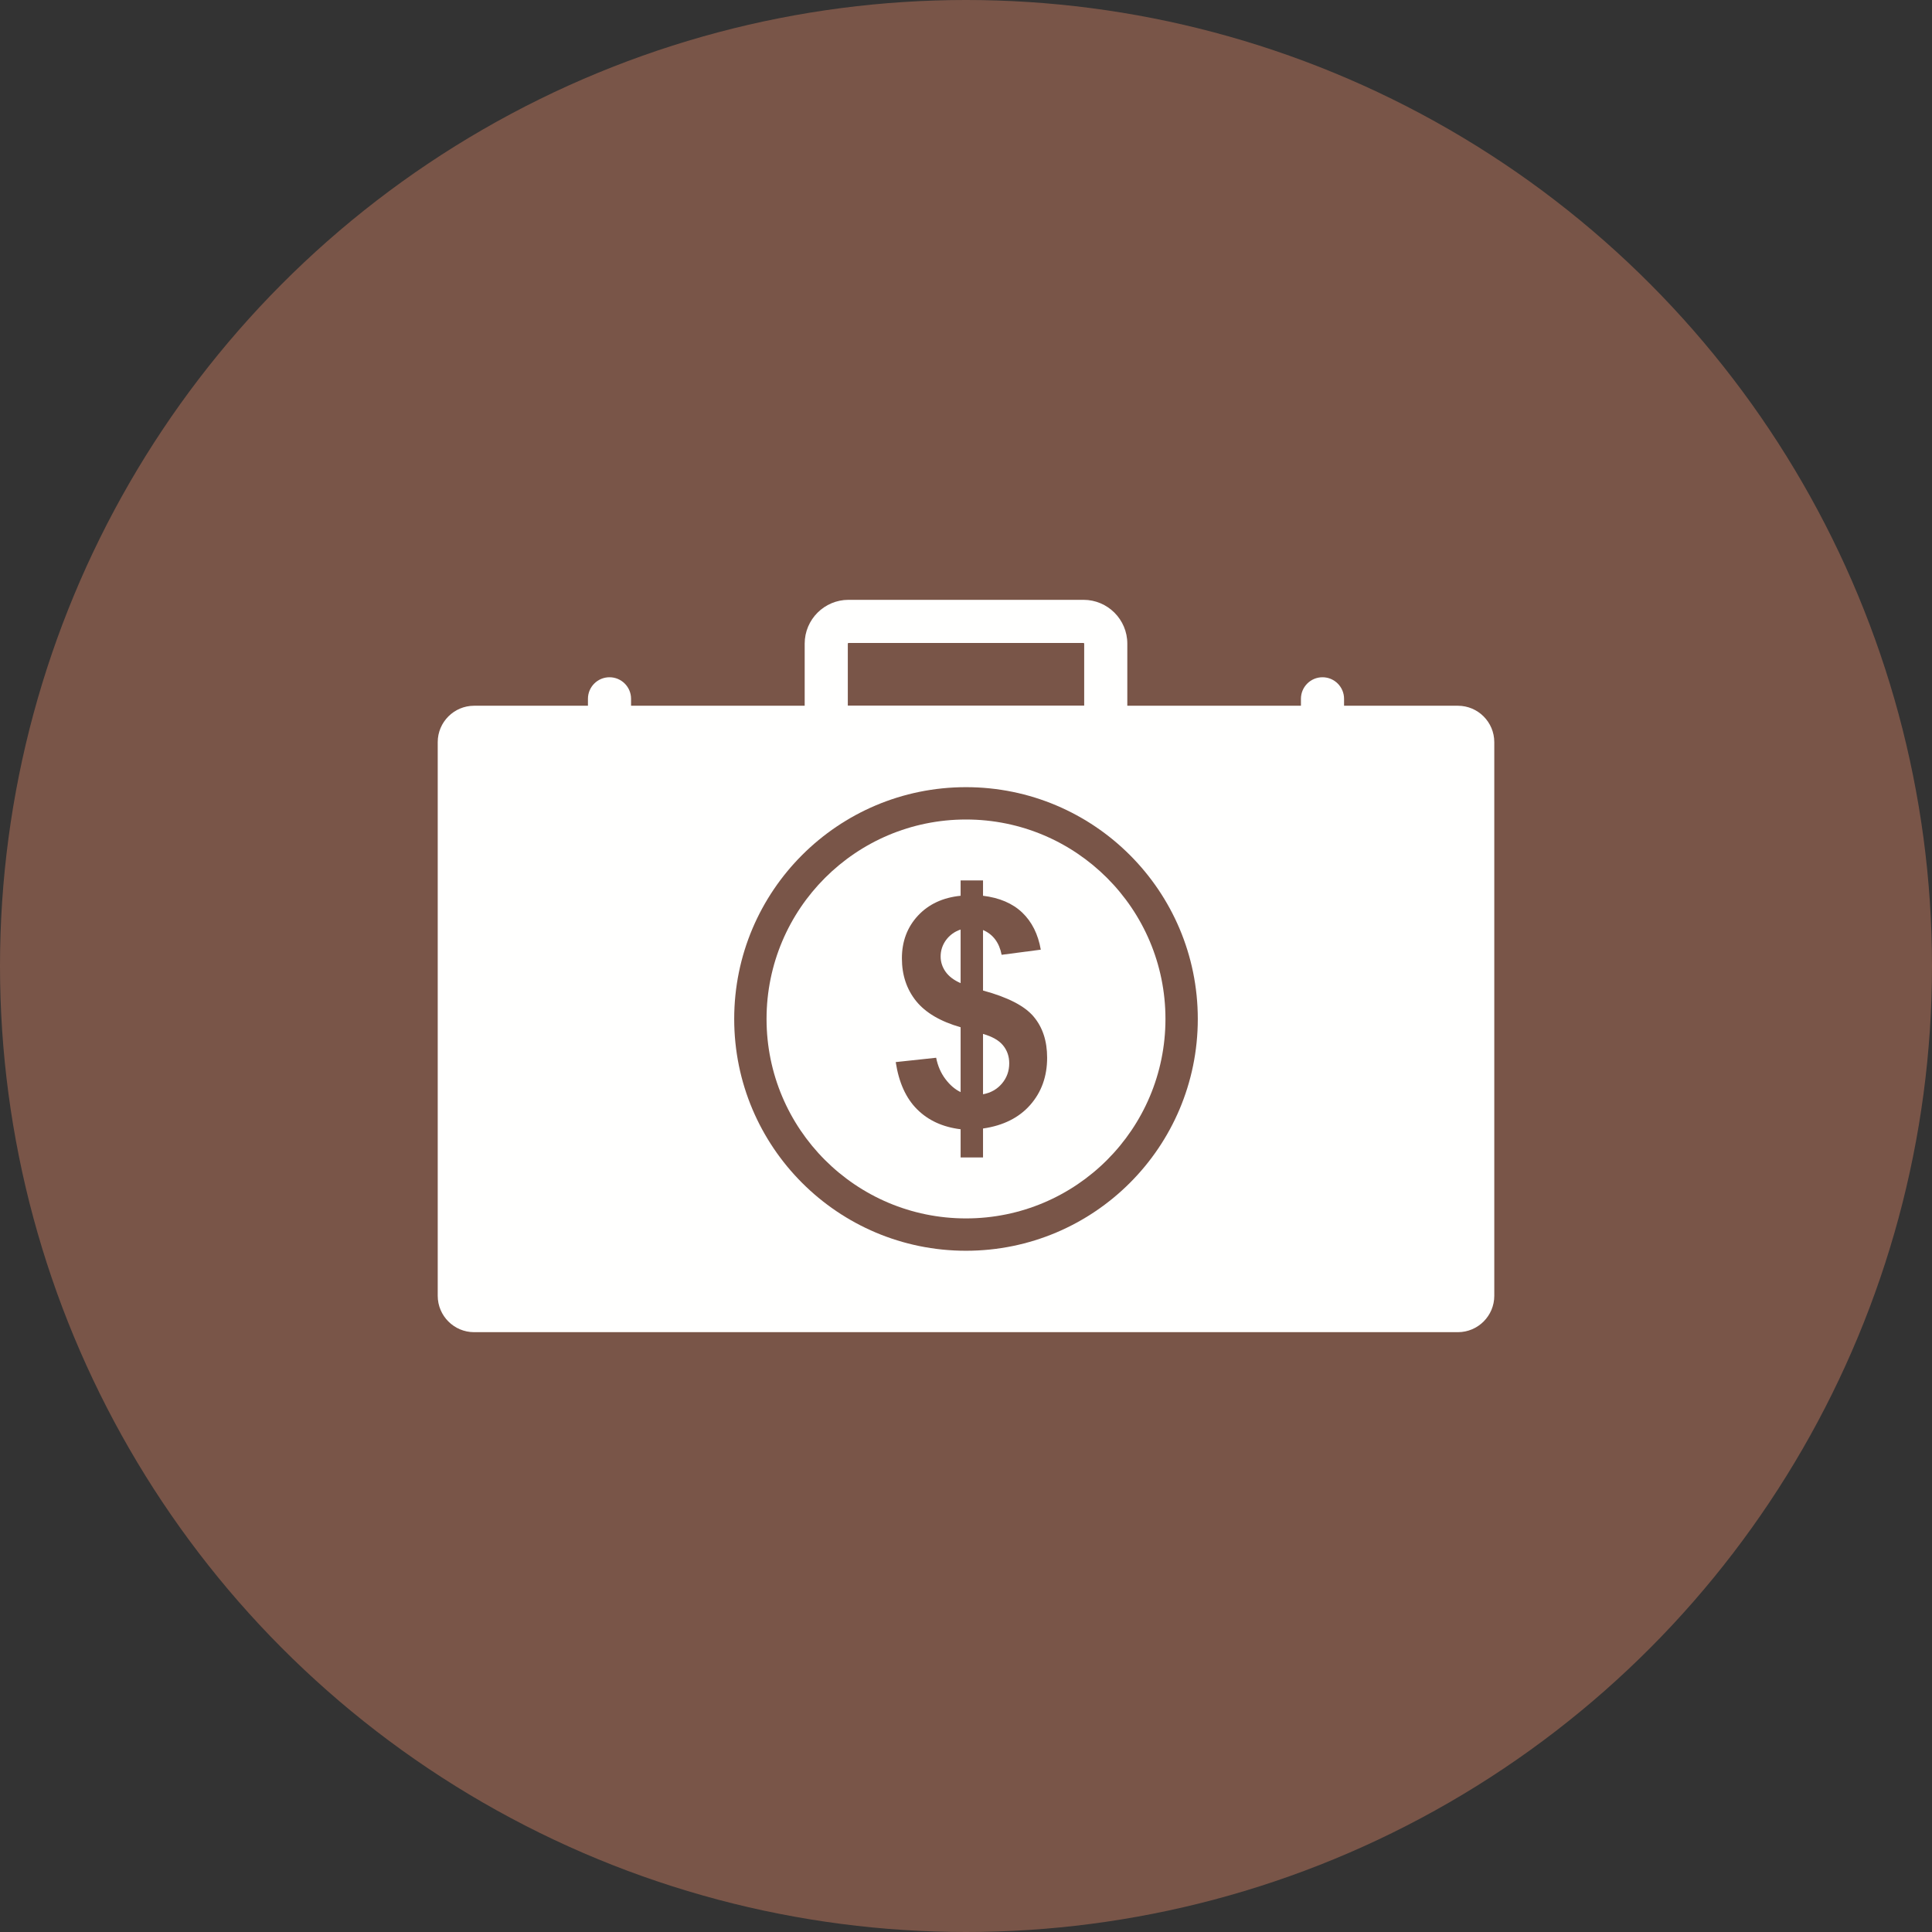 <?xml version="1.0" encoding="UTF-8"?>
<!DOCTYPE svg PUBLIC "-//W3C//DTD SVG 1.1//EN" "http://www.w3.org/Graphics/SVG/1.1/DTD/svg11.dtd">
<!-- Creator: CorelDRAW -->
<svg xmlns="http://www.w3.org/2000/svg" xml:space="preserve" width="2048px" height="2048px" style="shape-rendering:geometricPrecision; text-rendering:geometricPrecision; image-rendering:optimizeQuality; fill-rule:evenodd; clip-rule:evenodd"
viewBox="0 0 2048 2048"
 xmlns:xlink="http://www.w3.org/1999/xlink">
 <rect x="0" y="0" width="2048" height="2048" fill="#333333" stroke="none"/>
 <defs>
  <style type="text/css">
   <![CDATA[
    .fil0 {fill:#795548}
    .fil2 {fill:#FFFFFE}
    .fil1 {fill:#FFFFFE;fill-rule:nonzero}
   ]]>
  </style>
 </defs>
 <g id="Layer_x0020_1">
  <circle class="fil0" cx="1024" cy="1024" r="1024"/>
  <g id="_374922504">
   <path id="_374923224" class="fil1" d="M898.713 748.117l250.573 0 0 -65.848c0,-0.172 -0.087,-0.346 -0.227,-0.485 -0.139,-0.139 -0.313,-0.227 -0.485,-0.227l-249.149 0c-0.172,0 -0.346,0.087 -0.485,0.227 -0.139,0.139 -0.227,0.313 -0.227,0.485l0 65.848zm273.431 45.715l-296.289 0c-12.624,0 -22.858,-10.234 -22.858,-22.857l0 -88.706c0,-12.793 5.217,-24.404 13.62,-32.807 8.402,-8.404 20.015,-13.62 32.807,-13.62l249.149 0c12.793,0 24.405,5.217 32.807,13.62 8.404,8.404 13.62,20.015 13.62,32.807l0 88.706c0,12.623 -10.234,22.857 -22.858,22.857z"/>
   <g>
    <path id="_374923824" class="fil1" d="M668.957 740.773c0,-12.624 -10.234,-22.858 -22.858,-22.858 -12.624,0 -22.858,10.234 -22.858,22.858l0 25.661c0,12.623 10.234,22.857 22.858,22.857 12.624,0 22.858,-10.234 22.858,-22.857l0 -25.661z"/>
    <path id="_374923632" class="fil1" d="M1424.76 740.773c0,-12.624 -10.234,-22.858 -22.858,-22.858 -12.624,0 -22.858,10.234 -22.858,22.858l0 25.661c0,12.623 10.234,22.857 22.858,22.857 12.624,0 22.858,-10.234 22.858,-22.857l0 -25.661z"/>
   </g>
   <path id="_374923248" class="fil2" d="M778.284 1080.14c0,-67.85 27.503,-129.28 71.969,-173.745 44.465,-44.466 105.895,-71.969 173.745,-71.969 67.851,0 129.28,27.503 173.746,71.969 44.465,44.465 71.971,105.895 71.971,173.745 0,67.851 -27.504,129.28 -71.971,173.746 -44.466,44.466 -105.895,71.969 -173.746,71.969 -67.85,0 -129.28,-27.504 -173.745,-71.969 -44.466,-44.466 -71.969,-105.897 -71.969,-173.746zm805.717 293.451l0 -586.901c0,-10.632 -4.333,-20.279 -11.313,-27.259 -6.98,-6.98 -16.628,-11.313 -27.26,-11.313l-120.67 0 -45.716 0 -184.041 0 -45.716 0 -250.573 0 -45.716 0 -184.041 0 -45.716 0 -120.67 0c-10.632,0 -20.279,4.332 -27.26,11.313 -6.979,6.979 -11.313,16.626 -11.313,27.259l0 586.901c0,10.631 4.333,20.279 11.313,27.259 6.98,6.979 16.628,11.313 27.26,11.313l1042.86 0c10.632,0 20.279,-4.333 27.26,-11.313 6.979,-6.979 11.313,-16.628 11.313,-27.259z"/>
   <path id="_374923920" class="fil2" d="M1018.29 949.55l0 -16.246 23.753 0 0 16.246c17.422,2.13 31.26,8.011 41.569,17.816 10.252,9.804 16.806,22.912 19.663,39.327l-41.512 5.434c-2.52,-12.941 -9.076,-21.68 -19.72,-26.274l0 64.144c26.275,7.115 44.202,16.358 53.669,27.676 9.523,11.316 14.285,25.825 14.285,43.585 0,19.774 -5.994,36.469 -17.927,50.027 -11.989,13.613 -28.683,21.905 -50.028,24.985l0 30.7 -23.753 0 0 -29.915c-18.935,-2.297 -34.342,-9.356 -46.162,-21.177 -11.82,-11.764 -19.328,-28.459 -22.632,-50.027l42.856 -4.593c1.736,8.739 5.042,16.302 9.86,22.632 4.762,6.331 10.14,10.924 16.078,13.781l0 -68.739c-21.456,-6.162 -37.199,-15.405 -47.226,-27.842 -9.972,-12.437 -15.014,-27.508 -15.014,-45.21 0,-17.927 5.659,-32.996 16.975,-45.209 11.373,-12.213 26.442,-19.217 45.266,-21.122zm217.143 130.588c0,-58.386 -23.666,-111.245 -61.925,-149.504 -38.261,-38.26 -91.12,-61.925 -149.505,-61.925 -58.386,0 -111.245,23.666 -149.504,61.925 -38.26,38.26 -61.925,91.119 -61.925,149.504 0,58.386 23.666,111.245 61.925,149.505 38.26,38.258 91.119,61.925 149.504,61.925 58.387,0 111.245,-23.666 149.505,-61.925 38.261,-38.261 61.925,-91.12 61.925,-149.505z"/>
   <path id="_374922672" class="fil2" d="M1018.29 1042.15l0 -56.805c-6.498,2.185 -11.596,5.939 -15.462,11.147 -3.809,5.267 -5.714,11.093 -5.714,17.424 0,5.77 1.736,11.204 5.21,16.134 3.529,4.987 8.851,9.02 15.966,12.1z"/>
   <path id="_374922864" class="fil2" d="M1062.1 1148.6c5.154,-6.106 7.73,-13.221 7.73,-21.456 0,-7.339 -2.185,-13.613 -6.498,-18.935 -4.313,-5.322 -11.428,-9.412 -21.288,-12.213l0 63.977c8.236,-1.513 14.902,-5.322 20.056,-11.373z"/>
  </g>
 </g>
</svg>

